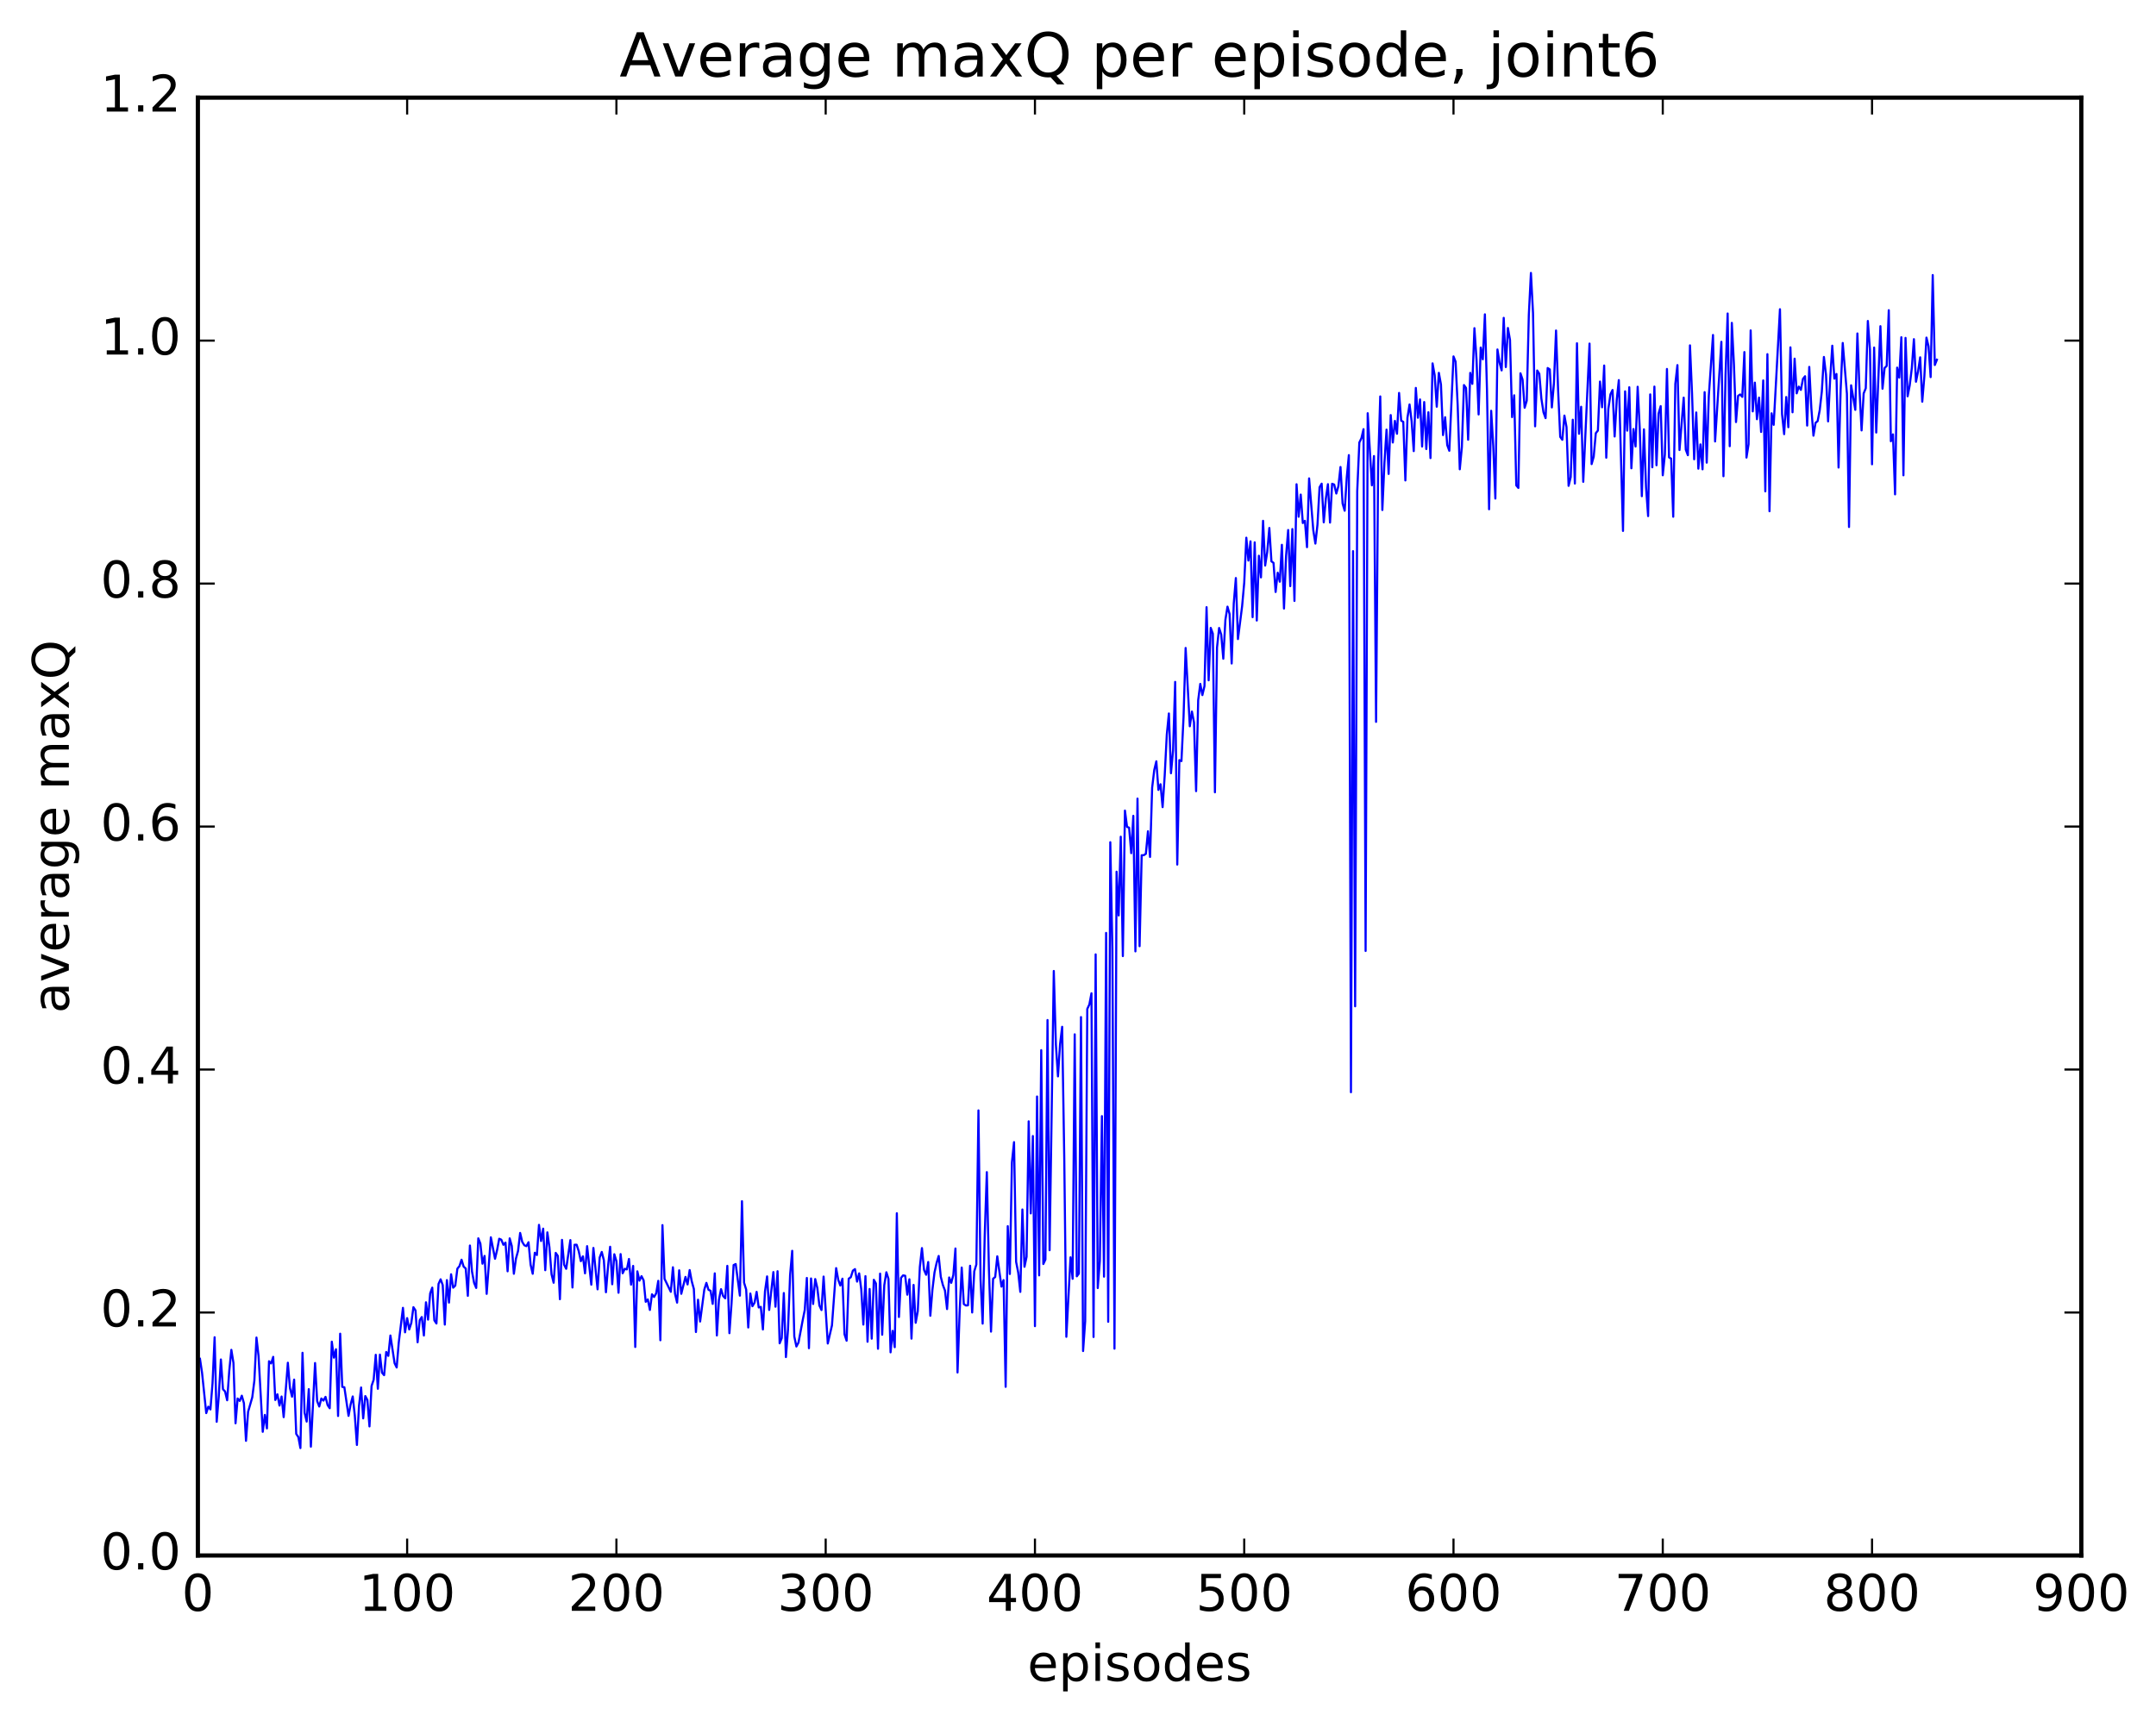 <?xml version="1.0" encoding="utf-8" standalone="no"?>
<!DOCTYPE svg PUBLIC "-//W3C//DTD SVG 1.1//EN"
  "http://www.w3.org/Graphics/SVG/1.1/DTD/svg11.dtd">
<!-- Created with matplotlib (http://matplotlib.org/) -->
<svg height="408pt" version="1.1" viewBox="0 0 511 408" width="511pt" xmlns="http://www.w3.org/2000/svg" xmlns:xlink="http://www.w3.org/1999/xlink">
 <defs>
  <style type="text/css">
*{stroke-linecap:butt;stroke-linejoin:round;stroke-miterlimit:100000;}
  </style>
 </defs>
 <g id="figure_1">
  <g id="patch_1">
   <path d="M 0 408.169 
L 511.95 408.169 
L 511.95 0 
L 0 0 
z
" style="fill:#ffffff;"/>
  </g>
  <g id="axes_1">
   <g id="patch_2">
    <path d="M 46.898 368.742 
L 493.298 368.742 
L 493.298 23.142 
L 46.898 23.142 
z
" style="fill:#ffffff;"/>
   </g>
   <g id="line2d_1">
    <path clip-path="url(#pbdd6619020)" d="M 47.394 322.113 
L 47.889 325.429 
L 48.882 334.994 
L 49.377 333.465 
L 49.873 334.123 
L 50.37 327.944 
L 50.865 317.009 
L 51.361 337.047 
L 51.858 330.914 
L 52.353 322.278 
L 52.849 329.331 
L 53.346 329.861 
L 53.842 331.951 
L 54.337 324.992 
L 54.834 319.996 
L 55.33 323.087 
L 55.825 337.408 
L 56.322 331.532 
L 56.818 332.104 
L 57.313 330.863 
L 57.809 332.626 
L 58.306 341.56 
L 58.801 334.677 
L 59.794 331.24 
L 60.289 327.297 
L 60.785 317.08 
L 61.282 321.466 
L 62.273 339.429 
L 62.77 335.423 
L 63.266 338.62 
L 63.761 322.69 
L 64.257 323.224 
L 64.754 321.658 
L 65.249 331.883 
L 65.746 330.535 
L 66.242 333.205 
L 66.737 331.056 
L 67.234 335.95 
L 68.225 323.05 
L 68.722 329.035 
L 69.218 331.102 
L 69.713 327.05 
L 70.21 339.926 
L 70.706 340.655 
L 71.201 343.285 
L 71.698 320.693 
L 72.194 334.909 
L 72.689 337.003 
L 73.186 329.313 
L 73.681 342.945 
L 74.674 323.12 
L 75.169 332.142 
L 75.665 333.434 
L 76.162 331.528 
L 76.657 332.031 
L 77.153 331.141 
L 77.65 333.097 
L 78.145 333.836 
L 78.641 318.059 
L 79.138 321.846 
L 79.633 319.853 
L 80.129 335.676 
L 80.626 316.169 
L 81.121 328.778 
L 81.618 328.864 
L 82.609 335.647 
L 83.106 332.925 
L 83.602 331.044 
L 84.097 335.587 
L 84.594 342.542 
L 85.09 333.263 
L 85.585 328.919 
L 86.082 336.245 
L 86.578 330.954 
L 87.073 331.867 
L 87.57 338.15 
L 88.066 328.556 
L 88.561 327.093 
L 89.058 321.166 
L 89.553 329.224 
L 90.049 321.124 
L 90.546 325.427 
L 91.041 325.998 
L 91.537 320.503 
L 92.034 321.423 
L 92.529 316.596 
L 93.522 323.158 
L 94.017 324.176 
L 94.513 318.257 
L 95.505 310.038 
L 96.001 315.841 
L 96.498 312.472 
L 96.993 315.161 
L 97.49 313.598 
L 97.986 309.881 
L 98.481 310.658 
L 98.978 318.202 
L 99.474 312.99 
L 99.969 312.216 
L 100.466 316.597 
L 100.962 308.723 
L 101.457 312.83 
L 101.954 306.619 
L 102.45 305.245 
L 102.945 312.998 
L 103.442 313.749 
L 103.938 304.365 
L 104.433 303.274 
L 104.93 304.635 
L 105.425 314.011 
L 105.921 303.461 
L 106.418 308.793 
L 106.913 302.079 
L 107.409 305.259 
L 107.906 304.769 
L 108.401 300.76 
L 108.897 300.152 
L 109.394 298.629 
L 109.889 300.271 
L 110.385 300.713 
L 110.882 307.192 
L 111.377 295.265 
L 111.874 301.442 
L 112.37 304.121 
L 112.865 305.32 
L 113.362 293.558 
L 113.858 294.806 
L 114.353 299.576 
L 114.85 297.728 
L 115.346 306.726 
L 116.338 293.317 
L 117.329 298.401 
L 117.826 296.299 
L 118.322 293.66 
L 118.817 293.883 
L 119.314 295.1 
L 119.809 294.571 
L 120.305 301.377 
L 120.802 293.569 
L 121.297 295.369 
L 121.793 301.96 
L 122.29 298.352 
L 122.785 296.55 
L 123.281 292.283 
L 123.778 294.407 
L 124.273 295.203 
L 124.769 295.418 
L 125.266 294.484 
L 125.761 299.821 
L 126.257 301.964 
L 126.754 296.979 
L 127.249 297.523 
L 127.746 290.368 
L 128.242 294.201 
L 128.738 291.265 
L 129.233 301.113 
L 129.73 292.145 
L 130.226 295.696 
L 130.721 302.079 
L 131.218 304.087 
L 131.714 297.01 
L 132.209 297.725 
L 132.706 307.988 
L 133.202 293.926 
L 133.697 299.796 
L 134.194 300.785 
L 135.185 293.977 
L 135.681 305.214 
L 136.178 295.085 
L 136.673 295.078 
L 137.169 296.618 
L 137.666 298.974 
L 138.161 297.834 
L 138.657 301.857 
L 139.154 295.415 
L 140.145 304.548 
L 140.642 295.837 
L 141.633 305.651 
L 142.13 298.106 
L 142.625 296.789 
L 143.121 298.743 
L 143.618 306.342 
L 144.113 300.192 
L 144.609 295.558 
L 145.106 304.444 
L 145.601 297.33 
L 146.097 298.992 
L 146.594 306.461 
L 147.089 297.295 
L 147.585 301.841 
L 148.082 300.776 
L 148.577 300.931 
L 149.073 298.455 
L 149.57 304.54 
L 150.065 300.098 
L 150.561 319.317 
L 151.058 301.382 
L 151.554 303.6 
L 152.049 302.531 
L 152.546 303.523 
L 153.042 308.604 
L 153.537 308.05 
L 154.034 310.541 
L 154.53 306.833 
L 155.025 307.462 
L 155.522 306.605 
L 156.018 303.636 
L 156.513 317.723 
L 157.01 290.424 
L 157.506 303.169 
L 158.994 306.238 
L 159.489 300.419 
L 159.986 306.697 
L 160.482 308.801 
L 160.977 301.139 
L 161.474 306.711 
L 162.465 302.706 
L 162.962 304.492 
L 163.458 301.087 
L 163.953 303.739 
L 164.45 305.557 
L 164.946 315.771 
L 165.441 308.11 
L 165.938 313.282 
L 166.929 305.706 
L 167.425 304.117 
L 167.922 305.758 
L 168.417 305.995 
L 168.913 309.099 
L 169.41 301.861 
L 169.905 316.586 
L 170.401 308.091 
L 170.898 305.61 
L 171.393 307.246 
L 171.889 307.772 
L 172.386 300.082 
L 172.881 316.044 
L 173.377 309.084 
L 173.874 299.899 
L 174.369 299.65 
L 175.362 307.148 
L 175.857 284.762 
L 176.353 304.071 
L 176.85 305.697 
L 177.345 314.695 
L 177.841 306.647 
L 178.338 309.651 
L 178.833 308.821 
L 179.329 306.248 
L 179.826 309.951 
L 180.321 309.808 
L 180.817 315.164 
L 181.314 306.149 
L 181.81 302.584 
L 182.305 310.538 
L 183.298 301.557 
L 183.793 309.771 
L 184.29 301.355 
L 184.786 318.446 
L 185.281 317.217 
L 185.778 306.527 
L 186.274 321.71 
L 186.769 315.148 
L 187.266 302.236 
L 187.762 296.517 
L 188.257 316.818 
L 188.754 319.205 
L 189.25 318.28 
L 190.242 313.009 
L 190.738 310.55 
L 191.233 302.953 
L 191.73 319.605 
L 192.226 303.073 
L 192.721 309.126 
L 193.218 303.21 
L 193.714 305.321 
L 194.209 309.492 
L 194.706 310.563 
L 195.202 302.627 
L 196.194 318.493 
L 197.185 314.199 
L 198.178 300.621 
L 198.673 303.389 
L 199.169 304.753 
L 199.666 303.123 
L 200.161 316.305 
L 200.657 317.831 
L 201.154 303.124 
L 201.649 302.789 
L 202.145 301.218 
L 202.642 300.855 
L 203.137 303.819 
L 203.633 301.865 
L 204.13 305.652 
L 204.625 314.006 
L 205.121 302.526 
L 205.618 318.077 
L 206.113 305.566 
L 206.609 317.348 
L 207.106 303.389 
L 207.601 304.252 
L 208.097 319.737 
L 208.594 301.925 
L 209.089 316.414 
L 209.585 304.665 
L 210.082 301.604 
L 210.577 303.165 
L 211.073 320.589 
L 211.57 315.494 
L 212.065 319.365 
L 212.561 287.615 
L 213.058 312.209 
L 213.554 302.929 
L 214.049 302.337 
L 214.546 302.432 
L 215.042 306.92 
L 215.537 303.264 
L 216.034 317.339 
L 216.53 304.604 
L 217.025 313.582 
L 217.522 310.847 
L 218.018 300.327 
L 218.513 295.873 
L 219.01 301.048 
L 219.506 302.195 
L 220.001 299.175 
L 220.498 311.917 
L 220.994 305.759 
L 221.489 301.652 
L 221.986 299.399 
L 222.482 297.737 
L 222.977 302.68 
L 223.474 304.624 
L 223.97 305.936 
L 224.465 310.327 
L 224.962 302.839 
L 225.458 304.106 
L 225.953 302.25 
L 226.45 295.975 
L 226.946 325.361 
L 227.441 311.226 
L 227.938 300.487 
L 228.434 309.142 
L 228.929 309.483 
L 229.425 309.441 
L 229.922 300.064 
L 230.417 311.14 
L 230.913 301.382 
L 231.41 299.751 
L 231.905 263.233 
L 232.401 303.222 
L 232.898 313.78 
L 233.393 292.836 
L 233.889 277.867 
L 234.386 300.869 
L 234.881 315.679 
L 235.377 303.136 
L 235.874 302.735 
L 236.369 297.825 
L 237.362 305.004 
L 237.857 303.453 
L 238.353 328.765 
L 238.85 290.677 
L 239.345 302.015 
L 239.841 275.547 
L 240.338 270.756 
L 240.833 299.135 
L 241.329 301.675 
L 241.826 306.254 
L 242.321 286.718 
L 242.817 300.304 
L 243.314 297.933 
L 243.81 265.823 
L 244.305 287.649 
L 244.802 269.309 
L 245.298 314.384 
L 245.793 259.936 
L 246.29 302.34 
L 246.786 248.955 
L 247.281 299.649 
L 247.778 298.583 
L 248.274 241.809 
L 248.769 296.38 
L 249.762 230.181 
L 250.257 247.611 
L 250.754 255.166 
L 251.25 247.519 
L 251.745 243.41 
L 252.242 274.433 
L 252.738 316.905 
L 253.73 298.061 
L 254.226 303.157 
L 254.721 245.199 
L 255.218 302.564 
L 255.714 301.901 
L 256.209 241.109 
L 256.705 320.279 
L 257.202 313.211 
L 257.697 239.192 
L 258.193 238.119 
L 258.69 235.47 
L 259.185 316.951 
L 259.682 226.246 
L 260.178 305.35 
L 260.673 298.964 
L 261.17 264.588 
L 261.666 302.647 
L 262.161 221.156 
L 262.658 313.347 
L 263.154 199.656 
L 263.649 224.886 
L 264.146 319.715 
L 264.642 206.646 
L 265.137 217.016 
L 265.634 198.351 
L 266.13 226.655 
L 266.625 192.154 
L 267.122 196.014 
L 267.618 196.215 
L 268.113 202.252 
L 268.61 193.403 
L 269.106 225.532 
L 269.601 189.312 
L 270.098 224.307 
L 270.594 202.745 
L 271.089 202.736 
L 271.586 202.402 
L 272.082 197.059 
L 272.577 203.142 
L 273.074 186.729 
L 273.57 182.556 
L 274.065 180.474 
L 274.562 187.261 
L 275.058 185.908 
L 275.553 191.344 
L 276.05 183.853 
L 276.546 174.157 
L 277.041 169.136 
L 277.538 183.302 
L 278.034 177.895 
L 278.529 161.651 
L 279.026 204.955 
L 279.522 180.19 
L 280.017 180.429 
L 280.514 169.982 
L 281.01 153.607 
L 282.002 172.171 
L 282.498 168.684 
L 282.993 171.24 
L 283.49 187.549 
L 283.986 165.986 
L 284.481 162.127 
L 284.978 164.778 
L 285.474 162.663 
L 285.969 143.936 
L 286.466 161.274 
L 286.962 148.845 
L 287.457 150.216 
L 287.954 187.823 
L 288.45 153.499 
L 288.945 148.868 
L 289.442 150.429 
L 289.938 156.157 
L 290.433 146.947 
L 290.93 143.812 
L 291.425 145.563 
L 291.921 157.288 
L 292.418 143.029 
L 292.913 137.028 
L 293.409 151.501 
L 294.401 143.689 
L 294.897 138.141 
L 295.394 127.469 
L 295.889 132.89 
L 296.385 128.331 
L 296.882 146.309 
L 297.377 128.569 
L 297.873 147.102 
L 298.37 131.744 
L 298.865 136.876 
L 299.361 123.465 
L 299.858 134.067 
L 300.353 130.851 
L 300.849 125.161 
L 301.346 133.076 
L 301.841 133.435 
L 302.337 140.336 
L 302.834 135.768 
L 303.329 137.9 
L 303.825 129.151 
L 304.322 144.263 
L 304.817 131.787 
L 305.313 125.644 
L 305.81 138.954 
L 306.305 125.417 
L 306.801 142.459 
L 307.298 114.795 
L 307.793 122.496 
L 308.289 117.243 
L 308.786 123.991 
L 309.281 123.466 
L 309.777 129.714 
L 310.274 113.408 
L 311.265 125.689 
L 311.762 128.862 
L 312.257 124.398 
L 312.753 115.513 
L 313.25 114.659 
L 313.745 123.824 
L 314.241 118.226 
L 314.738 114.779 
L 315.233 123.885 
L 315.729 114.68 
L 316.226 114.876 
L 316.721 116.996 
L 317.217 115.252 
L 317.714 110.706 
L 318.209 119.361 
L 318.705 121.074 
L 319.202 113.169 
L 319.697 107.891 
L 320.193 258.927 
L 320.69 130.654 
L 321.185 238.553 
L 321.682 116.435 
L 322.178 104.91 
L 322.673 103.882 
L 323.17 101.737 
L 323.666 225.431 
L 324.161 97.96 
L 325.154 115.051 
L 325.649 108.112 
L 326.146 171.125 
L 326.642 109.691 
L 327.137 93.977 
L 327.634 120.904 
L 328.13 109.756 
L 328.625 101.85 
L 329.122 112.351 
L 329.618 98.399 
L 330.113 104.901 
L 330.61 99.777 
L 331.106 102.83 
L 331.601 93.148 
L 332.098 99.718 
L 332.594 100 
L 333.089 113.892 
L 333.586 99.027 
L 334.082 95.881 
L 334.577 99.867 
L 335.074 106.943 
L 335.57 91.961 
L 336.065 99.033 
L 336.562 94.69 
L 337.058 105.854 
L 337.553 95.308 
L 338.05 106.448 
L 338.546 97.727 
L 339.041 108.594 
L 339.538 86.144 
L 340.034 88.954 
L 340.529 96.417 
L 341.026 88.383 
L 341.522 91.135 
L 342.017 103.144 
L 342.514 98.907 
L 343.01 105.503 
L 343.505 106.863 
L 344.498 84.493 
L 344.993 85.738 
L 345.49 96.101 
L 345.986 111.25 
L 346.481 105.983 
L 346.978 91.28 
L 347.474 91.979 
L 347.969 104.246 
L 348.466 88.399 
L 348.962 90.998 
L 349.457 77.796 
L 349.954 85.237 
L 350.45 98.248 
L 350.945 82.391 
L 351.442 85.174 
L 351.938 74.518 
L 352.433 92.388 
L 352.93 120.726 
L 353.425 97.383 
L 353.921 105.733 
L 354.418 118.187 
L 354.913 82.845 
L 355.409 85.952 
L 355.906 87.81 
L 356.401 75.35 
L 356.897 87.02 
L 357.394 77.753 
L 357.889 80.577 
L 358.385 98.883 
L 358.882 93.712 
L 359.377 115.066 
L 359.873 115.668 
L 360.37 88.492 
L 360.865 89.977 
L 361.361 96.655 
L 361.858 94.991 
L 362.353 74.617 
L 362.849 64.701 
L 363.346 74.195 
L 363.841 101.065 
L 364.337 87.831 
L 364.834 88.601 
L 365.329 94.514 
L 365.825 97.733 
L 366.322 99.123 
L 366.817 87.242 
L 367.313 87.571 
L 367.81 96.587 
L 368.305 90.838 
L 368.801 78.353 
L 369.298 92.619 
L 369.793 103.568 
L 370.289 104.257 
L 370.786 98.518 
L 371.281 101.219 
L 371.777 115.175 
L 372.274 113.11 
L 372.769 99.5 
L 373.265 114.629 
L 373.762 81.372 
L 374.257 102.833 
L 374.753 96.432 
L 375.25 114.219 
L 376.738 81.45 
L 377.233 110.023 
L 377.729 108.27 
L 378.226 102.686 
L 378.721 102.076 
L 379.217 90.456 
L 379.714 96.552 
L 380.209 86.648 
L 380.705 108.501 
L 381.202 96.922 
L 381.697 93.484 
L 382.193 92.451 
L 382.69 103.476 
L 383.185 94.811 
L 383.682 90.107 
L 384.673 125.861 
L 385.17 92.771 
L 385.666 102.095 
L 386.161 91.801 
L 386.658 111.012 
L 387.154 101.704 
L 387.649 105.847 
L 388.146 91.686 
L 388.642 101.608 
L 389.137 117.629 
L 389.634 101.776 
L 390.13 115.514 
L 390.625 122.347 
L 391.122 93.497 
L 391.618 110.777 
L 392.113 91.645 
L 392.61 110.292 
L 393.106 98.035 
L 393.601 96.277 
L 394.098 112.67 
L 394.594 107.735 
L 395.089 87.467 
L 395.586 108.43 
L 396.082 108.721 
L 396.577 122.5 
L 397.074 90.996 
L 397.57 86.554 
L 398.065 106.683 
L 399.058 94.262 
L 399.553 106.6 
L 400.05 107.911 
L 400.546 81.872 
L 401.041 93.448 
L 401.538 108.877 
L 402.034 97.78 
L 402.529 111.105 
L 403.026 105.349 
L 403.522 111.258 
L 404.017 92.96 
L 404.514 109.678 
L 405.01 93.84 
L 406.002 79.412 
L 406.498 104.651 
L 407.986 81.026 
L 408.481 112.894 
L 408.978 88.874 
L 409.474 74.319 
L 409.969 105.777 
L 410.466 76.539 
L 410.962 86.379 
L 411.457 100.053 
L 411.954 93.841 
L 412.45 93.508 
L 412.945 94.087 
L 413.442 83.461 
L 413.938 108.472 
L 414.433 105.31 
L 414.93 78.325 
L 415.425 97.526 
L 415.921 90.706 
L 416.418 99.376 
L 416.913 94.255 
L 417.409 102.401 
L 417.906 90.18 
L 418.401 116.484 
L 418.897 83.957 
L 419.394 121.195 
L 419.889 97.982 
L 420.385 100.716 
L 421.873 73.306 
L 422.37 98.189 
L 422.865 102.925 
L 423.361 94.117 
L 423.858 101.275 
L 424.353 82.343 
L 424.849 97.739 
L 425.346 85.025 
L 425.841 93.25 
L 426.337 91.644 
L 426.834 92.425 
L 427.329 89.811 
L 427.825 89.192 
L 428.322 100.889 
L 428.817 86.979 
L 429.313 96.778 
L 429.81 103.285 
L 430.305 100.23 
L 430.801 99.836 
L 431.298 97.241 
L 431.793 92.842 
L 432.289 84.621 
L 432.786 88.823 
L 433.281 99.89 
L 433.777 89.779 
L 434.274 81.955 
L 434.769 89.764 
L 435.265 88.65 
L 435.762 110.835 
L 436.257 92.329 
L 436.753 81.306 
L 437.745 93.343 
L 438.241 124.93 
L 438.738 91.339 
L 439.729 97.16 
L 440.226 79.051 
L 440.721 92.271 
L 441.217 102.036 
L 441.714 93.256 
L 442.209 92.045 
L 442.705 76.089 
L 443.202 82.877 
L 443.697 110.062 
L 444.193 82.389 
L 444.69 102.541 
L 445.682 77.327 
L 446.178 92.15 
L 446.673 87.241 
L 447.17 86.765 
L 447.666 73.536 
L 448.161 104.6 
L 448.658 102.97 
L 449.154 117.192 
L 449.649 87.148 
L 450.146 89.52 
L 450.642 79.943 
L 451.137 112.677 
L 451.634 80.102 
L 452.13 93.947 
L 452.625 91.363 
L 453.122 87.31 
L 453.618 80.405 
L 454.113 90.496 
L 454.61 88.045 
L 455.106 84.706 
L 455.601 95.222 
L 456.098 89.201 
L 456.594 80.031 
L 457.089 82.098 
L 457.586 89.396 
L 458.082 65.201 
L 458.577 86.529 
L 459.074 85.272 
L 459.074 85.272 
" style="fill:none;stroke:#0000ff;stroke-linecap:square;stroke-width:0.5;"/>
   </g>
   <g id="patch_3">
    <path d="M 46.898 368.742 
L 46.898 23.142 
" style="fill:none;stroke:#000000;stroke-linecap:square;stroke-linejoin:miter;"/>
   </g>
   <g id="patch_4">
    <path d="M 493.298 368.742 
L 493.298 23.142 
" style="fill:none;stroke:#000000;stroke-linecap:square;stroke-linejoin:miter;"/>
   </g>
   <g id="patch_5">
    <path d="M 46.898 368.742 
L 493.298 368.742 
" style="fill:none;stroke:#000000;stroke-linecap:square;stroke-linejoin:miter;"/>
   </g>
   <g id="patch_6">
    <path d="M 46.898 23.142 
L 493.298 23.142 
" style="fill:none;stroke:#000000;stroke-linecap:square;stroke-linejoin:miter;"/>
   </g>
   <g id="matplotlib.axis_1">
    <g id="xtick_1">
     <g id="line2d_2">
      <defs>
       <path d="M 0 0 
L 0 -4 
" id="ma0212f4bda" style="stroke:#000000;stroke-width:0.5;"/>
      </defs>
      <g>
       <use style="stroke:#000000;stroke-width:0.5;" x="46.898" xlink:href="#ma0212f4bda" y="368.742"/>
      </g>
     </g>
     <g id="line2d_3">
      <defs>
       <path d="M 0 0 
L 0 4 
" id="m69581f59de" style="stroke:#000000;stroke-width:0.5;"/>
      </defs>
      <g>
       <use style="stroke:#000000;stroke-width:0.5;" x="46.898" xlink:href="#m69581f59de" y="23.142"/>
      </g>
     </g>
     <g id="text_1">
      <!-- 0 -->
      <defs>
       <path d="M 31.781 66.406 
Q 24.172 66.406 20.328 58.906 
Q 16.5 51.422 16.5 36.375 
Q 16.5 21.391 20.328 13.891 
Q 24.172 6.391 31.781 6.391 
Q 39.453 6.391 43.281 13.891 
Q 47.125 21.391 47.125 36.375 
Q 47.125 51.422 43.281 58.906 
Q 39.453 66.406 31.781 66.406 
M 31.781 74.219 
Q 44.047 74.219 50.516 64.516 
Q 56.984 54.828 56.984 36.375 
Q 56.984 17.969 50.516 8.266 
Q 44.047 -1.422 31.781 -1.422 
Q 19.531 -1.422 13.062 8.266 
Q 6.594 17.969 6.594 36.375 
Q 6.594 54.828 13.062 64.516 
Q 19.531 74.219 31.781 74.219 
" id="BitstreamVeraSans-Roman-30"/>
      </defs>
      <g transform="translate(43.08 381.86)scale(0.12 -0.12)">
       <use xlink:href="#BitstreamVeraSans-Roman-30"/>
      </g>
     </g>
    </g>
    <g id="xtick_2">
     <g id="line2d_4">
      <g>
       <use style="stroke:#000000;stroke-width:0.5;" x="96.498" xlink:href="#ma0212f4bda" y="368.742"/>
      </g>
     </g>
     <g id="line2d_5">
      <g>
       <use style="stroke:#000000;stroke-width:0.5;" x="96.498" xlink:href="#m69581f59de" y="23.142"/>
      </g>
     </g>
     <g id="text_2">
      <!-- 100 -->
      <defs>
       <path d="M 12.406 8.297 
L 28.516 8.297 
L 28.516 63.922 
L 10.984 60.406 
L 10.984 69.391 
L 28.422 72.906 
L 38.281 72.906 
L 38.281 8.297 
L 54.391 8.297 
L 54.391 0 
L 12.406 0 
z
" id="BitstreamVeraSans-Roman-31"/>
      </defs>
      <g transform="translate(85.045 381.86)scale(0.12 -0.12)">
       <use xlink:href="#BitstreamVeraSans-Roman-31"/>
       <use x="63.623" xlink:href="#BitstreamVeraSans-Roman-30"/>
       <use x="127.246" xlink:href="#BitstreamVeraSans-Roman-30"/>
      </g>
     </g>
    </g>
    <g id="xtick_3">
     <g id="line2d_6">
      <g>
       <use style="stroke:#000000;stroke-width:0.5;" x="146.097" xlink:href="#ma0212f4bda" y="368.742"/>
      </g>
     </g>
     <g id="line2d_7">
      <g>
       <use style="stroke:#000000;stroke-width:0.5;" x="146.097" xlink:href="#m69581f59de" y="23.142"/>
      </g>
     </g>
     <g id="text_3">
      <!-- 200 -->
      <defs>
       <path d="M 19.188 8.297 
L 53.609 8.297 
L 53.609 0 
L 7.328 0 
L 7.328 8.297 
Q 12.938 14.109 22.625 23.891 
Q 32.328 33.688 34.812 36.531 
Q 39.547 41.844 41.422 45.531 
Q 43.312 49.219 43.312 52.781 
Q 43.312 58.594 39.234 62.25 
Q 35.156 65.922 28.609 65.922 
Q 23.969 65.922 18.812 64.312 
Q 13.672 62.703 7.812 59.422 
L 7.812 69.391 
Q 13.766 71.781 18.938 73 
Q 24.125 74.219 28.422 74.219 
Q 39.75 74.219 46.484 68.547 
Q 53.219 62.891 53.219 53.422 
Q 53.219 48.922 51.531 44.891 
Q 49.859 40.875 45.406 35.406 
Q 44.188 33.984 37.641 27.219 
Q 31.109 20.453 19.188 8.297 
" id="BitstreamVeraSans-Roman-32"/>
      </defs>
      <g transform="translate(134.645 381.86)scale(0.12 -0.12)">
       <use xlink:href="#BitstreamVeraSans-Roman-32"/>
       <use x="63.623" xlink:href="#BitstreamVeraSans-Roman-30"/>
       <use x="127.246" xlink:href="#BitstreamVeraSans-Roman-30"/>
      </g>
     </g>
    </g>
    <g id="xtick_4">
     <g id="line2d_8">
      <g>
       <use style="stroke:#000000;stroke-width:0.5;" x="195.697" xlink:href="#ma0212f4bda" y="368.742"/>
      </g>
     </g>
     <g id="line2d_9">
      <g>
       <use style="stroke:#000000;stroke-width:0.5;" x="195.697" xlink:href="#m69581f59de" y="23.142"/>
      </g>
     </g>
     <g id="text_4">
      <!-- 300 -->
      <defs>
       <path d="M 40.578 39.312 
Q 47.656 37.797 51.625 33 
Q 55.609 28.219 55.609 21.188 
Q 55.609 10.406 48.188 4.484 
Q 40.766 -1.422 27.094 -1.422 
Q 22.516 -1.422 17.656 -0.516 
Q 12.797 0.391 7.625 2.203 
L 7.625 11.719 
Q 11.719 9.328 16.594 8.109 
Q 21.484 6.891 26.812 6.891 
Q 36.078 6.891 40.938 10.547 
Q 45.797 14.203 45.797 21.188 
Q 45.797 27.641 41.281 31.266 
Q 36.766 34.906 28.719 34.906 
L 20.219 34.906 
L 20.219 43.016 
L 29.109 43.016 
Q 36.375 43.016 40.234 45.922 
Q 44.094 48.828 44.094 54.297 
Q 44.094 59.906 40.109 62.906 
Q 36.141 65.922 28.719 65.922 
Q 24.656 65.922 20.016 65.031 
Q 15.375 64.156 9.812 62.312 
L 9.812 71.094 
Q 15.438 72.656 20.344 73.438 
Q 25.25 74.219 29.594 74.219 
Q 40.828 74.219 47.359 69.109 
Q 53.906 64.016 53.906 55.328 
Q 53.906 49.266 50.438 45.094 
Q 46.969 40.922 40.578 39.312 
" id="BitstreamVeraSans-Roman-33"/>
      </defs>
      <g transform="translate(184.245 381.86)scale(0.12 -0.12)">
       <use xlink:href="#BitstreamVeraSans-Roman-33"/>
       <use x="63.623" xlink:href="#BitstreamVeraSans-Roman-30"/>
       <use x="127.246" xlink:href="#BitstreamVeraSans-Roman-30"/>
      </g>
     </g>
    </g>
    <g id="xtick_5">
     <g id="line2d_10">
      <g>
       <use style="stroke:#000000;stroke-width:0.5;" x="245.298" xlink:href="#ma0212f4bda" y="368.742"/>
      </g>
     </g>
     <g id="line2d_11">
      <g>
       <use style="stroke:#000000;stroke-width:0.5;" x="245.298" xlink:href="#m69581f59de" y="23.142"/>
      </g>
     </g>
     <g id="text_5">
      <!-- 400 -->
      <defs>
       <path d="M 37.797 64.312 
L 12.891 25.391 
L 37.797 25.391 
z
M 35.203 72.906 
L 47.609 72.906 
L 47.609 25.391 
L 58.016 25.391 
L 58.016 17.188 
L 47.609 17.188 
L 47.609 0 
L 37.797 0 
L 37.797 17.188 
L 4.891 17.188 
L 4.891 26.703 
z
" id="BitstreamVeraSans-Roman-34"/>
      </defs>
      <g transform="translate(233.845 381.86)scale(0.12 -0.12)">
       <use xlink:href="#BitstreamVeraSans-Roman-34"/>
       <use x="63.623" xlink:href="#BitstreamVeraSans-Roman-30"/>
       <use x="127.246" xlink:href="#BitstreamVeraSans-Roman-30"/>
      </g>
     </g>
    </g>
    <g id="xtick_6">
     <g id="line2d_12">
      <g>
       <use style="stroke:#000000;stroke-width:0.5;" x="294.897" xlink:href="#ma0212f4bda" y="368.742"/>
      </g>
     </g>
     <g id="line2d_13">
      <g>
       <use style="stroke:#000000;stroke-width:0.5;" x="294.897" xlink:href="#m69581f59de" y="23.142"/>
      </g>
     </g>
     <g id="text_6">
      <!-- 500 -->
      <defs>
       <path d="M 10.797 72.906 
L 49.516 72.906 
L 49.516 64.594 
L 19.828 64.594 
L 19.828 46.734 
Q 21.969 47.469 24.109 47.828 
Q 26.266 48.188 28.422 48.188 
Q 40.625 48.188 47.75 41.5 
Q 54.891 34.812 54.891 23.391 
Q 54.891 11.625 47.562 5.094 
Q 40.234 -1.422 26.906 -1.422 
Q 22.312 -1.422 17.547 -0.641 
Q 12.797 0.141 7.719 1.703 
L 7.719 11.625 
Q 12.109 9.234 16.797 8.062 
Q 21.484 6.891 26.703 6.891 
Q 35.156 6.891 40.078 11.328 
Q 45.016 15.766 45.016 23.391 
Q 45.016 31 40.078 35.438 
Q 35.156 39.891 26.703 39.891 
Q 22.75 39.891 18.812 39.016 
Q 14.891 38.141 10.797 36.281 
z
" id="BitstreamVeraSans-Roman-35"/>
      </defs>
      <g transform="translate(283.445 381.86)scale(0.12 -0.12)">
       <use xlink:href="#BitstreamVeraSans-Roman-35"/>
       <use x="63.623" xlink:href="#BitstreamVeraSans-Roman-30"/>
       <use x="127.246" xlink:href="#BitstreamVeraSans-Roman-30"/>
      </g>
     </g>
    </g>
    <g id="xtick_7">
     <g id="line2d_14">
      <g>
       <use style="stroke:#000000;stroke-width:0.5;" x="344.498" xlink:href="#ma0212f4bda" y="368.742"/>
      </g>
     </g>
     <g id="line2d_15">
      <g>
       <use style="stroke:#000000;stroke-width:0.5;" x="344.498" xlink:href="#m69581f59de" y="23.142"/>
      </g>
     </g>
     <g id="text_7">
      <!-- 600 -->
      <defs>
       <path d="M 33.016 40.375 
Q 26.375 40.375 22.484 35.828 
Q 18.609 31.297 18.609 23.391 
Q 18.609 15.531 22.484 10.953 
Q 26.375 6.391 33.016 6.391 
Q 39.656 6.391 43.531 10.953 
Q 47.406 15.531 47.406 23.391 
Q 47.406 31.297 43.531 35.828 
Q 39.656 40.375 33.016 40.375 
M 52.594 71.297 
L 52.594 62.312 
Q 48.875 64.062 45.094 64.984 
Q 41.312 65.922 37.594 65.922 
Q 27.828 65.922 22.672 59.328 
Q 17.531 52.734 16.797 39.406 
Q 19.672 43.656 24.016 45.922 
Q 28.375 48.188 33.594 48.188 
Q 44.578 48.188 50.953 41.516 
Q 57.328 34.859 57.328 23.391 
Q 57.328 12.156 50.688 5.359 
Q 44.047 -1.422 33.016 -1.422 
Q 20.359 -1.422 13.672 8.266 
Q 6.984 17.969 6.984 36.375 
Q 6.984 53.656 15.188 63.938 
Q 23.391 74.219 37.203 74.219 
Q 40.922 74.219 44.703 73.484 
Q 48.484 72.75 52.594 71.297 
" id="BitstreamVeraSans-Roman-36"/>
      </defs>
      <g transform="translate(333.045 381.86)scale(0.12 -0.12)">
       <use xlink:href="#BitstreamVeraSans-Roman-36"/>
       <use x="63.623" xlink:href="#BitstreamVeraSans-Roman-30"/>
       <use x="127.246" xlink:href="#BitstreamVeraSans-Roman-30"/>
      </g>
     </g>
    </g>
    <g id="xtick_8">
     <g id="line2d_16">
      <g>
       <use style="stroke:#000000;stroke-width:0.5;" x="394.098" xlink:href="#ma0212f4bda" y="368.742"/>
      </g>
     </g>
     <g id="line2d_17">
      <g>
       <use style="stroke:#000000;stroke-width:0.5;" x="394.098" xlink:href="#m69581f59de" y="23.142"/>
      </g>
     </g>
     <g id="text_8">
      <!-- 700 -->
      <defs>
       <path d="M 8.203 72.906 
L 55.078 72.906 
L 55.078 68.703 
L 28.609 0 
L 18.312 0 
L 43.219 64.594 
L 8.203 64.594 
z
" id="BitstreamVeraSans-Roman-37"/>
      </defs>
      <g transform="translate(382.645 381.86)scale(0.12 -0.12)">
       <use xlink:href="#BitstreamVeraSans-Roman-37"/>
       <use x="63.623" xlink:href="#BitstreamVeraSans-Roman-30"/>
       <use x="127.246" xlink:href="#BitstreamVeraSans-Roman-30"/>
      </g>
     </g>
    </g>
    <g id="xtick_9">
     <g id="line2d_18">
      <g>
       <use style="stroke:#000000;stroke-width:0.5;" x="443.697" xlink:href="#ma0212f4bda" y="368.742"/>
      </g>
     </g>
     <g id="line2d_19">
      <g>
       <use style="stroke:#000000;stroke-width:0.5;" x="443.697" xlink:href="#m69581f59de" y="23.142"/>
      </g>
     </g>
     <g id="text_9">
      <!-- 800 -->
      <defs>
       <path d="M 31.781 34.625 
Q 24.75 34.625 20.719 30.859 
Q 16.703 27.094 16.703 20.516 
Q 16.703 13.922 20.719 10.156 
Q 24.75 6.391 31.781 6.391 
Q 38.812 6.391 42.859 10.172 
Q 46.922 13.969 46.922 20.516 
Q 46.922 27.094 42.891 30.859 
Q 38.875 34.625 31.781 34.625 
M 21.922 38.812 
Q 15.578 40.375 12.031 44.719 
Q 8.5 49.078 8.5 55.328 
Q 8.5 64.062 14.719 69.141 
Q 20.953 74.219 31.781 74.219 
Q 42.672 74.219 48.875 69.141 
Q 55.078 64.062 55.078 55.328 
Q 55.078 49.078 51.531 44.719 
Q 48 40.375 41.703 38.812 
Q 48.828 37.156 52.797 32.312 
Q 56.781 27.484 56.781 20.516 
Q 56.781 9.906 50.312 4.234 
Q 43.844 -1.422 31.781 -1.422 
Q 19.734 -1.422 13.25 4.234 
Q 6.781 9.906 6.781 20.516 
Q 6.781 27.484 10.781 32.312 
Q 14.797 37.156 21.922 38.812 
M 18.312 54.391 
Q 18.312 48.734 21.844 45.562 
Q 25.391 42.391 31.781 42.391 
Q 38.141 42.391 41.719 45.562 
Q 45.312 48.734 45.312 54.391 
Q 45.312 60.062 41.719 63.234 
Q 38.141 66.406 31.781 66.406 
Q 25.391 66.406 21.844 63.234 
Q 18.312 60.062 18.312 54.391 
" id="BitstreamVeraSans-Roman-38"/>
      </defs>
      <g transform="translate(432.245 381.86)scale(0.12 -0.12)">
       <use xlink:href="#BitstreamVeraSans-Roman-38"/>
       <use x="63.623" xlink:href="#BitstreamVeraSans-Roman-30"/>
       <use x="127.246" xlink:href="#BitstreamVeraSans-Roman-30"/>
      </g>
     </g>
    </g>
    <g id="xtick_10">
     <g id="line2d_20">
      <g>
       <use style="stroke:#000000;stroke-width:0.5;" x="493.298" xlink:href="#ma0212f4bda" y="368.742"/>
      </g>
     </g>
     <g id="line2d_21">
      <g>
       <use style="stroke:#000000;stroke-width:0.5;" x="493.298" xlink:href="#m69581f59de" y="23.142"/>
      </g>
     </g>
     <g id="text_10">
      <!-- 900 -->
      <defs>
       <path d="M 10.984 1.516 
L 10.984 10.5 
Q 14.703 8.734 18.5 7.812 
Q 22.312 6.891 25.984 6.891 
Q 35.75 6.891 40.891 13.453 
Q 46.047 20.016 46.781 33.406 
Q 43.953 29.203 39.594 26.953 
Q 35.25 24.703 29.984 24.703 
Q 19.047 24.703 12.672 31.312 
Q 6.297 37.938 6.297 49.422 
Q 6.297 60.641 12.938 67.422 
Q 19.578 74.219 30.609 74.219 
Q 43.266 74.219 49.922 64.516 
Q 56.594 54.828 56.594 36.375 
Q 56.594 19.141 48.406 8.859 
Q 40.234 -1.422 26.422 -1.422 
Q 22.703 -1.422 18.891 -0.688 
Q 15.094 0.047 10.984 1.516 
M 30.609 32.422 
Q 37.25 32.422 41.125 36.953 
Q 45.016 41.5 45.016 49.422 
Q 45.016 57.281 41.125 61.844 
Q 37.25 66.406 30.609 66.406 
Q 23.969 66.406 20.094 61.844 
Q 16.219 57.281 16.219 49.422 
Q 16.219 41.5 20.094 36.953 
Q 23.969 32.422 30.609 32.422 
" id="BitstreamVeraSans-Roman-39"/>
      </defs>
      <g transform="translate(481.845 381.86)scale(0.12 -0.12)">
       <use xlink:href="#BitstreamVeraSans-Roman-39"/>
       <use x="63.623" xlink:href="#BitstreamVeraSans-Roman-30"/>
       <use x="127.246" xlink:href="#BitstreamVeraSans-Roman-30"/>
      </g>
     </g>
    </g>
    <g id="text_11">
     <!-- episodes -->
     <defs>
      <path d="M 9.422 54.688 
L 18.406 54.688 
L 18.406 0 
L 9.422 0 
z
M 9.422 75.984 
L 18.406 75.984 
L 18.406 64.594 
L 9.422 64.594 
z
" id="BitstreamVeraSans-Roman-69"/>
      <path d="M 44.281 53.078 
L 44.281 44.578 
Q 40.484 46.531 36.375 47.5 
Q 32.281 48.484 27.875 48.484 
Q 21.188 48.484 17.844 46.438 
Q 14.5 44.391 14.5 40.281 
Q 14.5 37.156 16.891 35.375 
Q 19.281 33.594 26.516 31.984 
L 29.594 31.297 
Q 39.156 29.25 43.188 25.516 
Q 47.219 21.781 47.219 15.094 
Q 47.219 7.469 41.188 3.016 
Q 35.156 -1.422 24.609 -1.422 
Q 20.219 -1.422 15.453 -0.562 
Q 10.688 0.297 5.422 2 
L 5.422 11.281 
Q 10.406 8.688 15.234 7.391 
Q 20.062 6.109 24.812 6.109 
Q 31.156 6.109 34.562 8.281 
Q 37.984 10.453 37.984 14.406 
Q 37.984 18.062 35.516 20.016 
Q 33.062 21.969 24.703 23.781 
L 21.578 24.516 
Q 13.234 26.266 9.516 29.906 
Q 5.812 33.547 5.812 39.891 
Q 5.812 47.609 11.281 51.797 
Q 16.75 56 26.812 56 
Q 31.781 56 36.172 55.266 
Q 40.578 54.547 44.281 53.078 
" id="BitstreamVeraSans-Roman-73"/>
      <path d="M 18.109 8.203 
L 18.109 -20.797 
L 9.078 -20.797 
L 9.078 54.688 
L 18.109 54.688 
L 18.109 46.391 
Q 20.953 51.266 25.266 53.625 
Q 29.594 56 35.594 56 
Q 45.562 56 51.781 48.094 
Q 58.016 40.188 58.016 27.297 
Q 58.016 14.406 51.781 6.484 
Q 45.562 -1.422 35.594 -1.422 
Q 29.594 -1.422 25.266 0.953 
Q 20.953 3.328 18.109 8.203 
M 48.688 27.297 
Q 48.688 37.203 44.609 42.844 
Q 40.531 48.484 33.406 48.484 
Q 26.266 48.484 22.188 42.844 
Q 18.109 37.203 18.109 27.297 
Q 18.109 17.391 22.188 11.75 
Q 26.266 6.109 33.406 6.109 
Q 40.531 6.109 44.609 11.75 
Q 48.688 17.391 48.688 27.297 
" id="BitstreamVeraSans-Roman-70"/>
      <path d="M 30.609 48.391 
Q 23.391 48.391 19.188 42.75 
Q 14.984 37.109 14.984 27.297 
Q 14.984 17.484 19.156 11.844 
Q 23.344 6.203 30.609 6.203 
Q 37.797 6.203 41.984 11.859 
Q 46.188 17.531 46.188 27.297 
Q 46.188 37.016 41.984 42.703 
Q 37.797 48.391 30.609 48.391 
M 30.609 56 
Q 42.328 56 49.016 48.375 
Q 55.719 40.766 55.719 27.297 
Q 55.719 13.875 49.016 6.219 
Q 42.328 -1.422 30.609 -1.422 
Q 18.844 -1.422 12.172 6.219 
Q 5.516 13.875 5.516 27.297 
Q 5.516 40.766 12.172 48.375 
Q 18.844 56 30.609 56 
" id="BitstreamVeraSans-Roman-6f"/>
      <path d="M 56.203 29.594 
L 56.203 25.203 
L 14.891 25.203 
Q 15.484 15.922 20.484 11.062 
Q 25.484 6.203 34.422 6.203 
Q 39.594 6.203 44.453 7.469 
Q 49.312 8.734 54.109 11.281 
L 54.109 2.781 
Q 49.266 0.734 44.188 -0.344 
Q 39.109 -1.422 33.891 -1.422 
Q 20.797 -1.422 13.156 6.188 
Q 5.516 13.812 5.516 26.812 
Q 5.516 40.234 12.766 48.109 
Q 20.016 56 32.328 56 
Q 43.359 56 49.781 48.891 
Q 56.203 41.797 56.203 29.594 
M 47.219 32.234 
Q 47.125 39.594 43.094 43.984 
Q 39.062 48.391 32.422 48.391 
Q 24.906 48.391 20.391 44.141 
Q 15.875 39.891 15.188 32.172 
z
" id="BitstreamVeraSans-Roman-65"/>
      <path d="M 45.406 46.391 
L 45.406 75.984 
L 54.391 75.984 
L 54.391 0 
L 45.406 0 
L 45.406 8.203 
Q 42.578 3.328 38.25 0.953 
Q 33.938 -1.422 27.875 -1.422 
Q 17.969 -1.422 11.734 6.484 
Q 5.516 14.406 5.516 27.297 
Q 5.516 40.188 11.734 48.094 
Q 17.969 56 27.875 56 
Q 33.938 56 38.25 53.625 
Q 42.578 51.266 45.406 46.391 
M 14.797 27.297 
Q 14.797 17.391 18.875 11.75 
Q 22.953 6.109 30.078 6.109 
Q 37.203 6.109 41.297 11.75 
Q 45.406 17.391 45.406 27.297 
Q 45.406 37.203 41.297 42.844 
Q 37.203 48.484 30.078 48.484 
Q 22.953 48.484 18.875 42.844 
Q 14.797 37.203 14.797 27.297 
" id="BitstreamVeraSans-Roman-64"/>
     </defs>
     <g transform="translate(243.506 398.474)scale(0.12 -0.12)">
      <use xlink:href="#BitstreamVeraSans-Roman-65"/>
      <use x="61.523" xlink:href="#BitstreamVeraSans-Roman-70"/>
      <use x="125.0" xlink:href="#BitstreamVeraSans-Roman-69"/>
      <use x="152.783" xlink:href="#BitstreamVeraSans-Roman-73"/>
      <use x="204.883" xlink:href="#BitstreamVeraSans-Roman-6f"/>
      <use x="266.064" xlink:href="#BitstreamVeraSans-Roman-64"/>
      <use x="329.541" xlink:href="#BitstreamVeraSans-Roman-65"/>
      <use x="391.064" xlink:href="#BitstreamVeraSans-Roman-73"/>
     </g>
    </g>
   </g>
   <g id="matplotlib.axis_2">
    <g id="ytick_1">
     <g id="line2d_22">
      <defs>
       <path d="M 0 0 
L 4 0 
" id="m6147ccda7c" style="stroke:#000000;stroke-width:0.5;"/>
      </defs>
      <g>
       <use style="stroke:#000000;stroke-width:0.5;" x="46.898" xlink:href="#m6147ccda7c" y="368.742"/>
      </g>
     </g>
     <g id="line2d_23">
      <defs>
       <path d="M 0 0 
L -4 0 
" id="m7b4a34e95f" style="stroke:#000000;stroke-width:0.5;"/>
      </defs>
      <g>
       <use style="stroke:#000000;stroke-width:0.5;" x="493.298" xlink:href="#m7b4a34e95f" y="368.742"/>
      </g>
     </g>
     <g id="text_12">
      <!-- 0.0 -->
      <defs>
       <path d="M 10.688 12.406 
L 21 12.406 
L 21 0 
L 10.688 0 
z
" id="BitstreamVeraSans-Roman-2e"/>
      </defs>
      <g transform="translate(23.814 372.053)scale(0.12 -0.12)">
       <use xlink:href="#BitstreamVeraSans-Roman-30"/>
       <use x="63.623" xlink:href="#BitstreamVeraSans-Roman-2e"/>
       <use x="95.41" xlink:href="#BitstreamVeraSans-Roman-30"/>
      </g>
     </g>
    </g>
    <g id="ytick_2">
     <g id="line2d_24">
      <g>
       <use style="stroke:#000000;stroke-width:0.5;" x="46.898" xlink:href="#m6147ccda7c" y="311.142"/>
      </g>
     </g>
     <g id="line2d_25">
      <g>
       <use style="stroke:#000000;stroke-width:0.5;" x="493.298" xlink:href="#m7b4a34e95f" y="311.142"/>
      </g>
     </g>
     <g id="text_13">
      <!-- 0.2 -->
      <g transform="translate(23.814 314.453)scale(0.12 -0.12)">
       <use xlink:href="#BitstreamVeraSans-Roman-30"/>
       <use x="63.623" xlink:href="#BitstreamVeraSans-Roman-2e"/>
       <use x="95.41" xlink:href="#BitstreamVeraSans-Roman-32"/>
      </g>
     </g>
    </g>
    <g id="ytick_3">
     <g id="line2d_26">
      <g>
       <use style="stroke:#000000;stroke-width:0.5;" x="46.898" xlink:href="#m6147ccda7c" y="253.542"/>
      </g>
     </g>
     <g id="line2d_27">
      <g>
       <use style="stroke:#000000;stroke-width:0.5;" x="493.298" xlink:href="#m7b4a34e95f" y="253.542"/>
      </g>
     </g>
     <g id="text_14">
      <!-- 0.4 -->
      <g transform="translate(23.814 256.853)scale(0.12 -0.12)">
       <use xlink:href="#BitstreamVeraSans-Roman-30"/>
       <use x="63.623" xlink:href="#BitstreamVeraSans-Roman-2e"/>
       <use x="95.41" xlink:href="#BitstreamVeraSans-Roman-34"/>
      </g>
     </g>
    </g>
    <g id="ytick_4">
     <g id="line2d_28">
      <g>
       <use style="stroke:#000000;stroke-width:0.5;" x="46.898" xlink:href="#m6147ccda7c" y="195.942"/>
      </g>
     </g>
     <g id="line2d_29">
      <g>
       <use style="stroke:#000000;stroke-width:0.5;" x="493.298" xlink:href="#m7b4a34e95f" y="195.942"/>
      </g>
     </g>
     <g id="text_15">
      <!-- 0.6 -->
      <g transform="translate(23.814 199.253)scale(0.12 -0.12)">
       <use xlink:href="#BitstreamVeraSans-Roman-30"/>
       <use x="63.623" xlink:href="#BitstreamVeraSans-Roman-2e"/>
       <use x="95.41" xlink:href="#BitstreamVeraSans-Roman-36"/>
      </g>
     </g>
    </g>
    <g id="ytick_5">
     <g id="line2d_30">
      <g>
       <use style="stroke:#000000;stroke-width:0.5;" x="46.898" xlink:href="#m6147ccda7c" y="138.342"/>
      </g>
     </g>
     <g id="line2d_31">
      <g>
       <use style="stroke:#000000;stroke-width:0.5;" x="493.298" xlink:href="#m7b4a34e95f" y="138.342"/>
      </g>
     </g>
     <g id="text_16">
      <!-- 0.8 -->
      <g transform="translate(23.814 141.653)scale(0.12 -0.12)">
       <use xlink:href="#BitstreamVeraSans-Roman-30"/>
       <use x="63.623" xlink:href="#BitstreamVeraSans-Roman-2e"/>
       <use x="95.41" xlink:href="#BitstreamVeraSans-Roman-38"/>
      </g>
     </g>
    </g>
    <g id="ytick_6">
     <g id="line2d_32">
      <g>
       <use style="stroke:#000000;stroke-width:0.5;" x="46.898" xlink:href="#m6147ccda7c" y="80.742"/>
      </g>
     </g>
     <g id="line2d_33">
      <g>
       <use style="stroke:#000000;stroke-width:0.5;" x="493.298" xlink:href="#m7b4a34e95f" y="80.742"/>
      </g>
     </g>
     <g id="text_17">
      <!-- 1.0 -->
      <g transform="translate(23.814 84.053)scale(0.12 -0.12)">
       <use xlink:href="#BitstreamVeraSans-Roman-31"/>
       <use x="63.623" xlink:href="#BitstreamVeraSans-Roman-2e"/>
       <use x="95.41" xlink:href="#BitstreamVeraSans-Roman-30"/>
      </g>
     </g>
    </g>
    <g id="ytick_7">
     <g id="line2d_34">
      <g>
       <use style="stroke:#000000;stroke-width:0.5;" x="46.898" xlink:href="#m6147ccda7c" y="23.142"/>
      </g>
     </g>
     <g id="line2d_35">
      <g>
       <use style="stroke:#000000;stroke-width:0.5;" x="493.298" xlink:href="#m7b4a34e95f" y="23.142"/>
      </g>
     </g>
     <g id="text_18">
      <!-- 1.2 -->
      <g transform="translate(23.814 26.453)scale(0.12 -0.12)">
       <use xlink:href="#BitstreamVeraSans-Roman-31"/>
       <use x="63.623" xlink:href="#BitstreamVeraSans-Roman-2e"/>
       <use x="95.41" xlink:href="#BitstreamVeraSans-Roman-32"/>
      </g>
     </g>
    </g>
    <g id="text_19">
     <!-- average maxQ -->
     <defs>
      <path d="M 52 44.188 
Q 55.375 50.25 60.062 53.125 
Q 64.75 56 71.094 56 
Q 79.641 56 84.281 50.016 
Q 88.922 44.047 88.922 33.016 
L 88.922 0 
L 79.891 0 
L 79.891 32.719 
Q 79.891 40.578 77.094 44.375 
Q 74.312 48.188 68.609 48.188 
Q 61.625 48.188 57.562 43.547 
Q 53.516 38.922 53.516 30.906 
L 53.516 0 
L 44.484 0 
L 44.484 32.719 
Q 44.484 40.625 41.703 44.406 
Q 38.922 48.188 33.109 48.188 
Q 26.219 48.188 22.156 43.531 
Q 18.109 38.875 18.109 30.906 
L 18.109 0 
L 9.078 0 
L 9.078 54.688 
L 18.109 54.688 
L 18.109 46.188 
Q 21.188 51.219 25.484 53.609 
Q 29.781 56 35.688 56 
Q 41.656 56 45.828 52.969 
Q 50 49.953 52 44.188 
" id="BitstreamVeraSans-Roman-6d"/>
      <path d="M 39.406 66.219 
Q 28.656 66.219 22.328 58.203 
Q 16.016 50.203 16.016 36.375 
Q 16.016 22.609 22.328 14.594 
Q 28.656 6.594 39.406 6.594 
Q 50.141 6.594 56.422 14.594 
Q 62.703 22.609 62.703 36.375 
Q 62.703 50.203 56.422 58.203 
Q 50.141 66.219 39.406 66.219 
M 53.219 1.312 
L 66.219 -12.891 
L 54.297 -12.891 
L 43.5 -1.219 
Q 41.891 -1.312 41.031 -1.359 
Q 40.188 -1.422 39.406 -1.422 
Q 24.031 -1.422 14.812 8.859 
Q 5.609 19.141 5.609 36.375 
Q 5.609 53.656 14.812 63.938 
Q 24.031 74.219 39.406 74.219 
Q 54.734 74.219 63.906 63.938 
Q 73.094 53.656 73.094 36.375 
Q 73.094 23.688 67.984 14.641 
Q 62.891 5.609 53.219 1.312 
" id="BitstreamVeraSans-Roman-51"/>
      <path d="M 2.984 54.688 
L 12.5 54.688 
L 29.594 8.797 
L 46.688 54.688 
L 56.203 54.688 
L 35.688 0 
L 23.484 0 
z
" id="BitstreamVeraSans-Roman-76"/>
      <path d="M 45.406 27.984 
Q 45.406 37.75 41.375 43.109 
Q 37.359 48.484 30.078 48.484 
Q 22.859 48.484 18.828 43.109 
Q 14.797 37.75 14.797 27.984 
Q 14.797 18.266 18.828 12.891 
Q 22.859 7.516 30.078 7.516 
Q 37.359 7.516 41.375 12.891 
Q 45.406 18.266 45.406 27.984 
M 54.391 6.781 
Q 54.391 -7.172 48.188 -13.984 
Q 42 -20.797 29.203 -20.797 
Q 24.469 -20.797 20.266 -20.094 
Q 16.062 -19.391 12.109 -17.922 
L 12.109 -9.188 
Q 16.062 -11.328 19.922 -12.344 
Q 23.781 -13.375 27.781 -13.375 
Q 36.625 -13.375 41.016 -8.766 
Q 45.406 -4.156 45.406 5.172 
L 45.406 9.625 
Q 42.625 4.781 38.281 2.391 
Q 33.938 0 27.875 0 
Q 17.828 0 11.672 7.656 
Q 5.516 15.328 5.516 27.984 
Q 5.516 40.672 11.672 48.328 
Q 17.828 56 27.875 56 
Q 33.938 56 38.281 53.609 
Q 42.625 51.219 45.406 46.391 
L 45.406 54.688 
L 54.391 54.688 
z
" id="BitstreamVeraSans-Roman-67"/>
      <path d="M 54.891 54.688 
L 35.109 28.078 
L 55.906 0 
L 45.312 0 
L 29.391 21.484 
L 13.484 0 
L 2.875 0 
L 24.125 28.609 
L 4.688 54.688 
L 15.281 54.688 
L 29.781 35.203 
L 44.281 54.688 
z
" id="BitstreamVeraSans-Roman-78"/>
      <path d="M 41.109 46.297 
Q 39.594 47.172 37.812 47.578 
Q 36.031 48 33.891 48 
Q 26.266 48 22.188 43.047 
Q 18.109 38.094 18.109 28.812 
L 18.109 0 
L 9.078 0 
L 9.078 54.688 
L 18.109 54.688 
L 18.109 46.188 
Q 20.953 51.172 25.484 53.578 
Q 30.031 56 36.531 56 
Q 37.453 56 38.578 55.875 
Q 39.703 55.766 41.062 55.516 
z
" id="BitstreamVeraSans-Roman-72"/>
      <path d="M 34.281 27.484 
Q 23.391 27.484 19.188 25 
Q 14.984 22.516 14.984 16.5 
Q 14.984 11.719 18.141 8.906 
Q 21.297 6.109 26.703 6.109 
Q 34.188 6.109 38.703 11.406 
Q 43.219 16.703 43.219 25.484 
L 43.219 27.484 
z
M 52.203 31.203 
L 52.203 0 
L 43.219 0 
L 43.219 8.297 
Q 40.141 3.328 35.547 0.953 
Q 30.953 -1.422 24.312 -1.422 
Q 15.922 -1.422 10.953 3.297 
Q 6 8.016 6 15.922 
Q 6 25.141 12.172 29.828 
Q 18.359 34.516 30.609 34.516 
L 43.219 34.516 
L 43.219 35.406 
Q 43.219 41.609 39.141 45 
Q 35.062 48.391 27.688 48.391 
Q 23 48.391 18.547 47.266 
Q 14.109 46.141 10.016 43.891 
L 10.016 52.203 
Q 14.938 54.109 19.578 55.047 
Q 24.219 56 28.609 56 
Q 40.484 56 46.344 49.844 
Q 52.203 43.703 52.203 31.203 
" id="BitstreamVeraSans-Roman-61"/>
      <path id="BitstreamVeraSans-Roman-20"/>
     </defs>
     <g transform="translate(16.318 240.209)rotate(-90.0)scale(0.12 -0.12)">
      <use xlink:href="#BitstreamVeraSans-Roman-61"/>
      <use x="61.279" xlink:href="#BitstreamVeraSans-Roman-76"/>
      <use x="120.459" xlink:href="#BitstreamVeraSans-Roman-65"/>
      <use x="181.982" xlink:href="#BitstreamVeraSans-Roman-72"/>
      <use x="223.096" xlink:href="#BitstreamVeraSans-Roman-61"/>
      <use x="284.375" xlink:href="#BitstreamVeraSans-Roman-67"/>
      <use x="347.852" xlink:href="#BitstreamVeraSans-Roman-65"/>
      <use x="409.375" xlink:href="#BitstreamVeraSans-Roman-20"/>
      <use x="441.162" xlink:href="#BitstreamVeraSans-Roman-6d"/>
      <use x="538.574" xlink:href="#BitstreamVeraSans-Roman-61"/>
      <use x="599.854" xlink:href="#BitstreamVeraSans-Roman-78"/>
      <use x="659.033" xlink:href="#BitstreamVeraSans-Roman-51"/>
     </g>
    </g>
   </g>
   <g id="text_20">
    <!-- Average maxQ per episode, joint6 -->
    <defs>
     <path d="M 11.719 12.406 
L 22.016 12.406 
L 22.016 4 
L 14.016 -11.625 
L 7.719 -11.625 
L 11.719 4 
z
" id="BitstreamVeraSans-Roman-2c"/>
     <path d="M 34.188 63.188 
L 20.797 26.906 
L 47.609 26.906 
z
M 28.609 72.906 
L 39.797 72.906 
L 67.578 0 
L 57.328 0 
L 50.688 18.703 
L 17.828 18.703 
L 11.188 0 
L 0.781 0 
z
" id="BitstreamVeraSans-Roman-41"/>
     <path d="M 54.891 33.016 
L 54.891 0 
L 45.906 0 
L 45.906 32.719 
Q 45.906 40.484 42.875 44.328 
Q 39.844 48.188 33.797 48.188 
Q 26.516 48.188 22.312 43.547 
Q 18.109 38.922 18.109 30.906 
L 18.109 0 
L 9.078 0 
L 9.078 54.688 
L 18.109 54.688 
L 18.109 46.188 
Q 21.344 51.125 25.703 53.562 
Q 30.078 56 35.797 56 
Q 45.219 56 50.047 50.172 
Q 54.891 44.344 54.891 33.016 
" id="BitstreamVeraSans-Roman-6e"/>
     <path d="M 9.422 54.688 
L 18.406 54.688 
L 18.406 -0.984 
Q 18.406 -11.422 14.422 -16.109 
Q 10.453 -20.797 1.609 -20.797 
L -1.812 -20.797 
L -1.812 -13.188 
L 0.594 -13.188 
Q 5.719 -13.188 7.562 -10.812 
Q 9.422 -8.453 9.422 -0.984 
z
M 9.422 75.984 
L 18.406 75.984 
L 18.406 64.594 
L 9.422 64.594 
z
" id="BitstreamVeraSans-Roman-6a"/>
     <path d="M 18.312 70.219 
L 18.312 54.688 
L 36.812 54.688 
L 36.812 47.703 
L 18.312 47.703 
L 18.312 18.016 
Q 18.312 11.328 20.141 9.422 
Q 21.969 7.516 27.594 7.516 
L 36.812 7.516 
L 36.812 0 
L 27.594 0 
Q 17.188 0 13.234 3.875 
Q 9.281 7.766 9.281 18.016 
L 9.281 47.703 
L 2.688 47.703 
L 2.688 54.688 
L 9.281 54.688 
L 9.281 70.219 
z
" id="BitstreamVeraSans-Roman-74"/>
    </defs>
    <g transform="translate(146.825 18.142)scale(0.144 -0.144)">
     <use xlink:href="#BitstreamVeraSans-Roman-41"/>
     <use x="68.33" xlink:href="#BitstreamVeraSans-Roman-76"/>
     <use x="127.51" xlink:href="#BitstreamVeraSans-Roman-65"/>
     <use x="189.033" xlink:href="#BitstreamVeraSans-Roman-72"/>
     <use x="230.146" xlink:href="#BitstreamVeraSans-Roman-61"/>
     <use x="291.426" xlink:href="#BitstreamVeraSans-Roman-67"/>
     <use x="354.902" xlink:href="#BitstreamVeraSans-Roman-65"/>
     <use x="416.426" xlink:href="#BitstreamVeraSans-Roman-20"/>
     <use x="448.213" xlink:href="#BitstreamVeraSans-Roman-6d"/>
     <use x="545.625" xlink:href="#BitstreamVeraSans-Roman-61"/>
     <use x="606.904" xlink:href="#BitstreamVeraSans-Roman-78"/>
     <use x="666.084" xlink:href="#BitstreamVeraSans-Roman-51"/>
     <use x="744.795" xlink:href="#BitstreamVeraSans-Roman-20"/>
     <use x="776.582" xlink:href="#BitstreamVeraSans-Roman-70"/>
     <use x="840.059" xlink:href="#BitstreamVeraSans-Roman-65"/>
     <use x="901.582" xlink:href="#BitstreamVeraSans-Roman-72"/>
     <use x="942.695" xlink:href="#BitstreamVeraSans-Roman-20"/>
     <use x="974.482" xlink:href="#BitstreamVeraSans-Roman-65"/>
     <use x="1036.006" xlink:href="#BitstreamVeraSans-Roman-70"/>
     <use x="1099.482" xlink:href="#BitstreamVeraSans-Roman-69"/>
     <use x="1127.266" xlink:href="#BitstreamVeraSans-Roman-73"/>
     <use x="1179.365" xlink:href="#BitstreamVeraSans-Roman-6f"/>
     <use x="1240.547" xlink:href="#BitstreamVeraSans-Roman-64"/>
     <use x="1304.023" xlink:href="#BitstreamVeraSans-Roman-65"/>
     <use x="1365.547" xlink:href="#BitstreamVeraSans-Roman-2c"/>
     <use x="1397.334" xlink:href="#BitstreamVeraSans-Roman-20"/>
     <use x="1429.121" xlink:href="#BitstreamVeraSans-Roman-6a"/>
     <use x="1456.904" xlink:href="#BitstreamVeraSans-Roman-6f"/>
     <use x="1518.086" xlink:href="#BitstreamVeraSans-Roman-69"/>
     <use x="1545.869" xlink:href="#BitstreamVeraSans-Roman-6e"/>
     <use x="1609.248" xlink:href="#BitstreamVeraSans-Roman-74"/>
     <use x="1648.457" xlink:href="#BitstreamVeraSans-Roman-36"/>
    </g>
   </g>
  </g>
 </g>
 <defs>
  <clipPath id="pbdd6619020">
   <rect height="345.6" width="446.4" x="46.898" y="23.142"/>
  </clipPath>
 </defs>
</svg>
